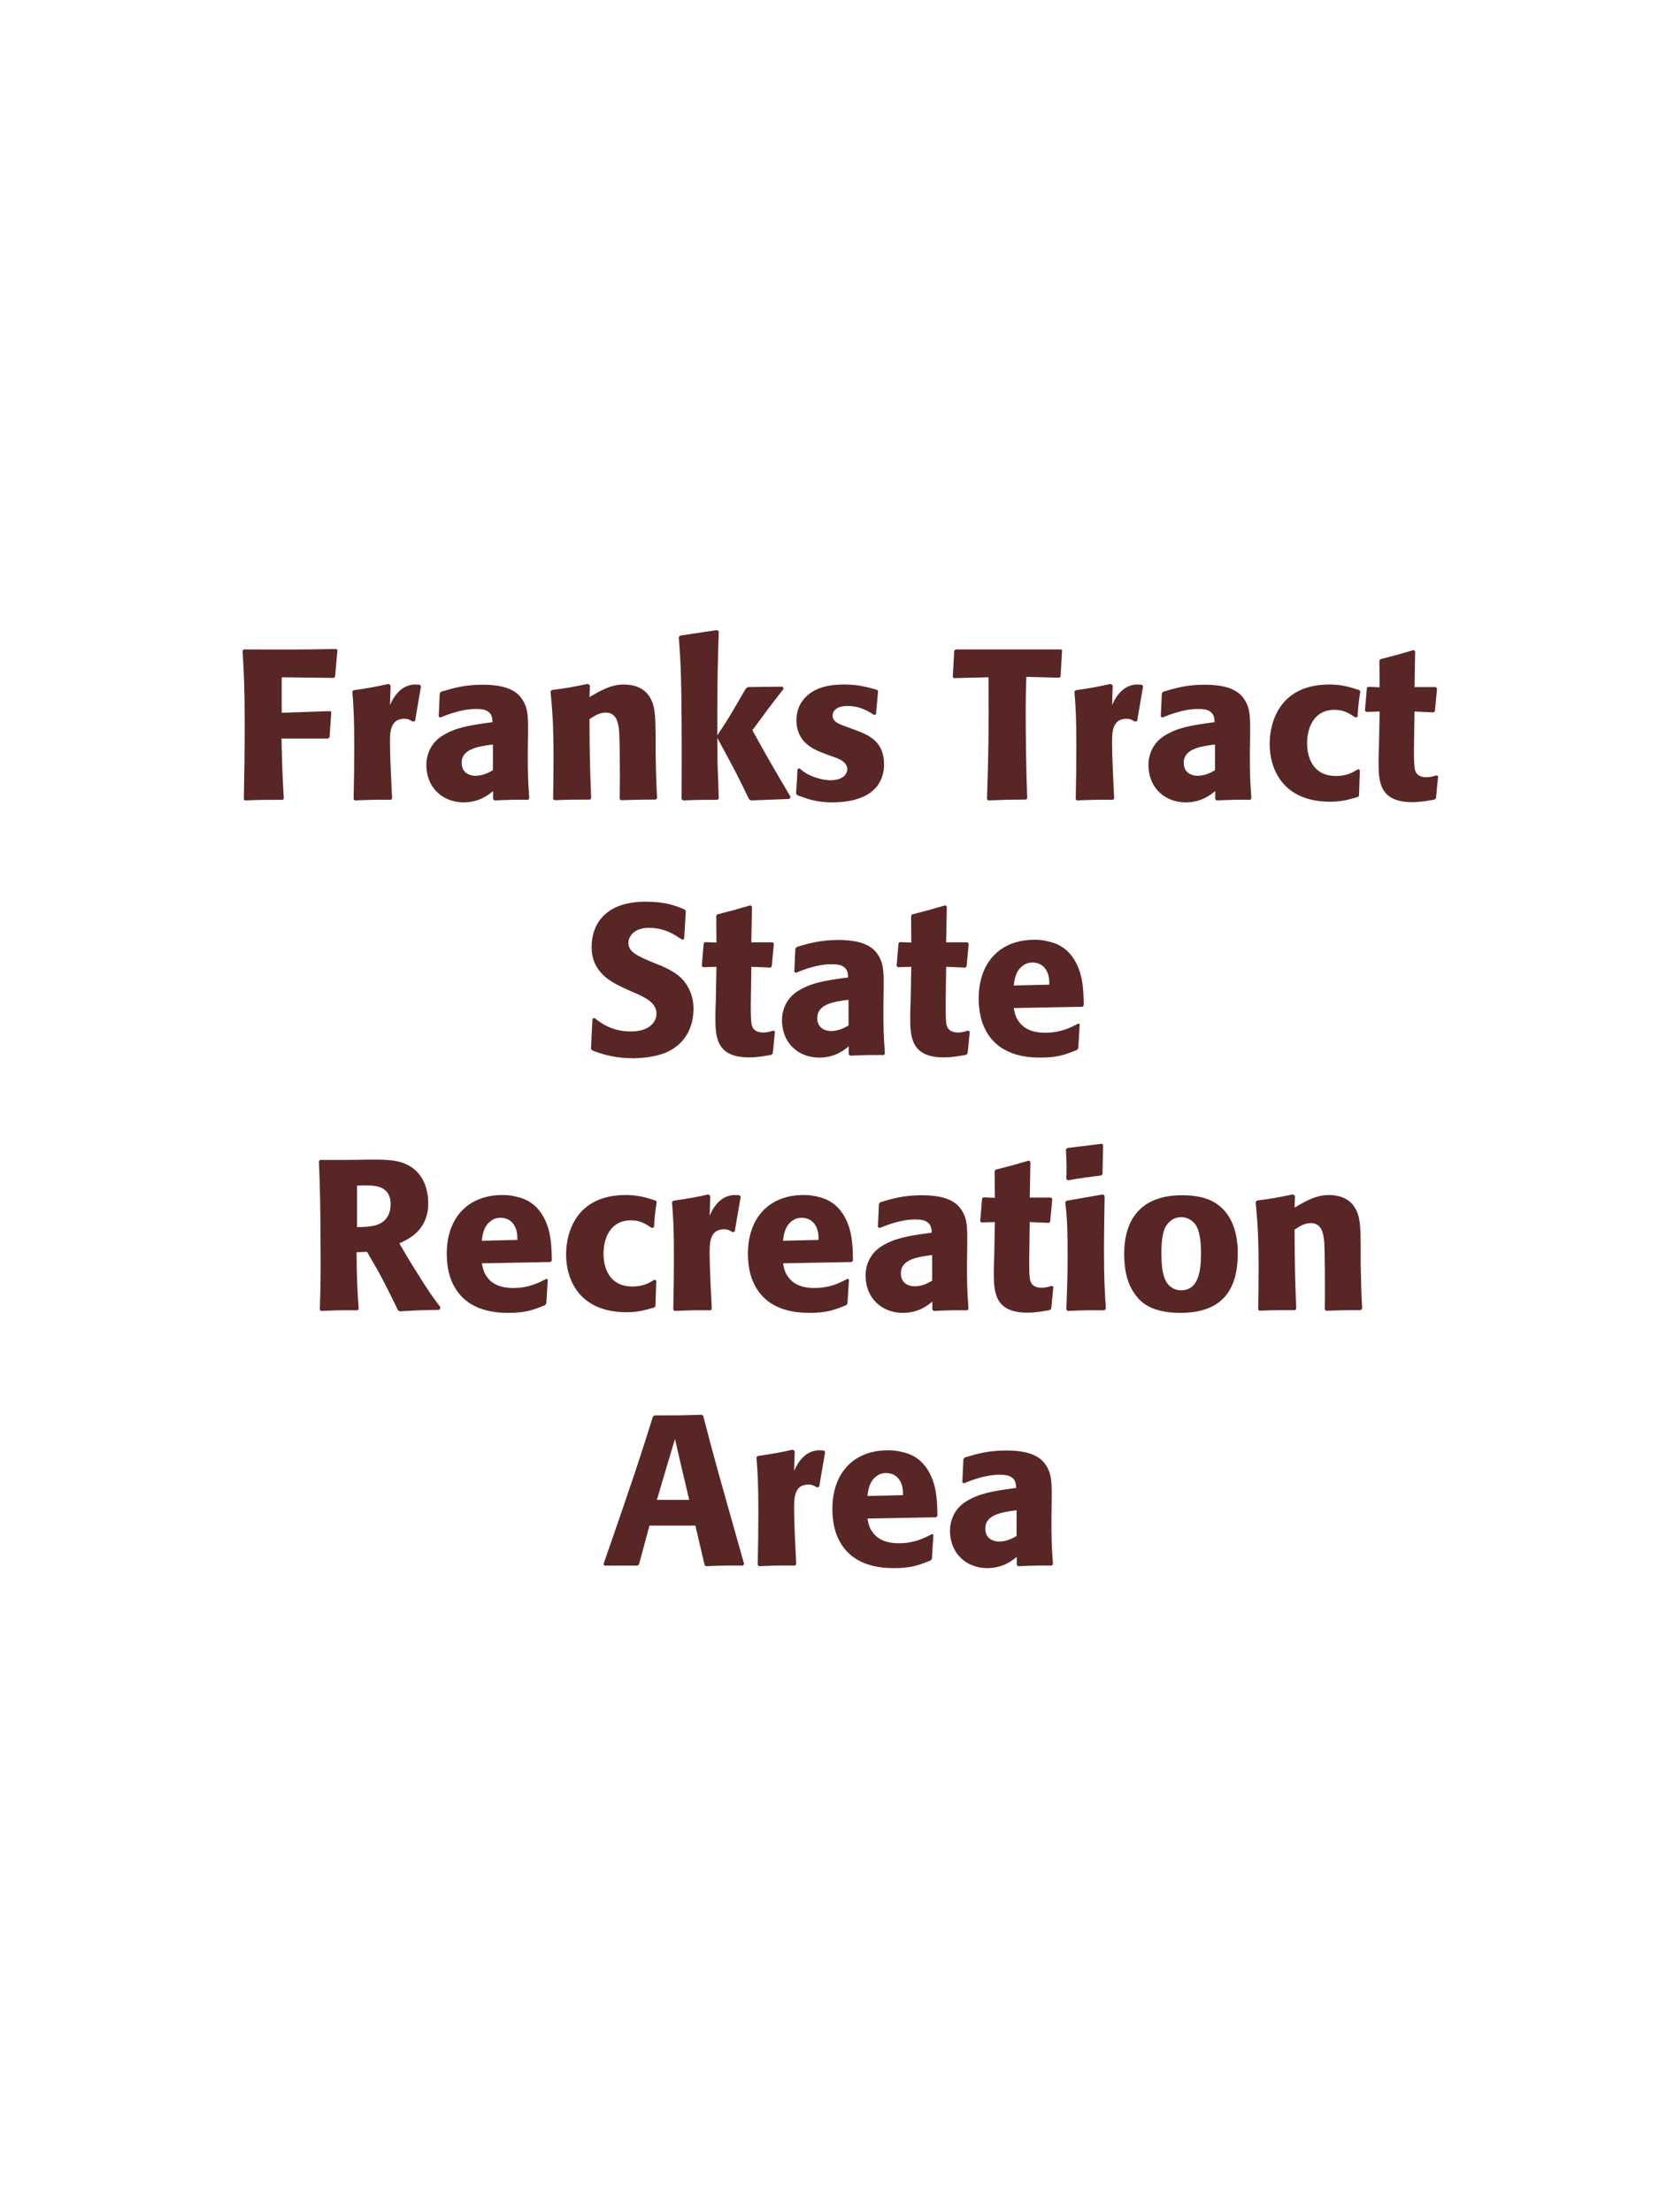 <?xml version="1.0" encoding="UTF-8"?>
<svg xmlns="http://www.w3.org/2000/svg" xmlns:xlink="http://www.w3.org/1999/xlink" width="975" height="1300" viewBox="0 0 975 1300">
<path fill-rule="nonzero" fill="rgb(34.902%, 14.902%, 14.902%)" fill-opacity="1" d="M 192.812 434 L 193.688 433.25 L 194.688 418.625 L 194.062 417.875 L 165.562 418.875 L 165.562 398 L 196.188 398.375 L 196.938 397.5 L 198.312 382 L 197.562 381.375 C 176.938 381.75 170.312 381.75 143.312 381.625 L 142.562 382.375 C 143.312 394.625 143.812 404.5 143.812 426.625 C 143.812 441 143.562 455.375 143.312 469.75 L 143.938 470.375 C 153.062 470 155.188 470 166.188 470 L 166.812 469.25 C 165.938 454.875 165.812 450.5 165.438 434 Z M 243.938 423.625 L 247.438 403.25 L 246.688 402.375 C 245.812 402.375 244.938 402.25 244.062 402.25 C 238.938 402.25 233.188 405.125 229.188 414.375 L 229.562 402.875 L 228.562 401.875 C 219.312 403.875 216.938 404.25 207.812 405.625 L 207.062 406.375 C 207.812 415.75 208.188 421.375 208.188 438.75 C 208.188 449 208.062 459.25 207.812 469.625 L 208.562 470.375 C 217.812 470 219.812 469.875 229.812 470 L 230.438 469.125 C 229.938 459 229.188 444.875 229.188 436.25 C 229.188 430.625 229.188 422.375 237.688 422.375 C 239.812 422.375 241.062 423.125 242.812 424.125 Z M 310.312 432.75 C 310.438 421.5 310.438 416.625 307.188 411.375 C 304.688 407.375 299.688 402.375 283.688 402.375 C 272.938 402.375 266.312 404.375 259.188 406.5 L 258.438 407.5 L 257.812 421.125 L 258.812 421.625 C 263.188 419.875 271.312 416.625 279.688 416.625 C 284.312 416.625 286.188 417.375 287.812 419 C 289.062 420.25 289.438 422.5 289.438 424.375 C 274.438 426.375 267.438 427.75 259.938 432.375 C 252.938 436.75 250.562 443.875 250.562 449.5 C 250.562 462.875 260.188 471.5 272.438 471.5 C 281.812 471.5 287.188 467 289.812 464.875 L 289.812 469.5 L 290.562 470.375 C 299.562 470 302.312 469.875 310.438 470 L 311.062 469.125 C 310.188 456.875 310.188 453.75 310.188 442 L 310.312 432.75 M 289.688 452.625 C 287.062 454.125 283.688 455.875 279.562 455.875 C 275.062 455.875 271.312 453.5 271.312 448.25 C 271.312 440 281.188 438.625 289.688 437.5 Z M 386.188 469.125 C 385.562 458.125 385.562 454.625 385.312 442.375 L 385.312 432.625 C 385.188 420.625 385.062 414.875 381.938 409.75 C 378.062 403.25 370.938 402.25 366.438 402.25 C 358.812 402.25 352.188 406.25 346.438 409.625 L 346.688 402.75 L 345.438 401.875 C 335.812 403.875 333.688 404.25 324.312 405.5 L 323.562 406.375 C 324.562 417.25 325.312 425.125 325.312 445.5 C 325.312 453.5 325.188 461.5 325.062 469.5 L 325.812 470.25 C 334.812 469.875 336.688 469.875 346.688 469.875 L 347.438 469.125 C 346.688 449.875 346.562 445 346.438 422.625 C 349.062 420.875 352.062 418.75 356.062 418.75 C 362.938 418.75 363.562 426.125 363.938 430.625 C 364.188 434.75 364.312 451.875 364.312 456.625 C 364.312 460.875 364.188 465.25 364.188 469.5 L 364.938 470.25 C 373.188 470 375.312 469.875 385.312 469.875 Z M 464.688 468.375 C 452.938 448.5 451.688 446.25 442.188 429.125 C 450.812 417.375 451.688 416.125 460.562 404.75 L 459.938 403.5 L 439.562 403.75 L 438.312 404.625 C 428.562 421.5 427.312 423.5 421.562 432.125 L 421.562 418.25 C 421.688 394.875 421.812 389.875 422.438 371 L 421.438 370.25 L 399.688 373.5 L 398.938 374.375 C 399.812 386.5 400.188 392.375 400.438 408.75 C 400.688 429 400.688 449.25 400.562 469.5 L 401.438 470.375 C 409.812 470 412.188 470 421.688 470 L 422.438 469.125 L 421.688 448 L 421.562 433.625 C 432.438 453.625 433.812 456.375 440.188 469.625 L 441.312 470.375 L 463.812 469.5 Z M 496.938 426.875 C 492.688 425.375 489.312 424 489.312 420.5 C 489.312 419 490.312 414.875 498.062 414.875 C 505.688 414.875 510.562 418.125 513.688 420.125 L 514.812 419.75 L 516.062 406.125 L 515.438 405.375 C 509.562 403.75 504.438 402.25 496.312 402.25 C 490.188 402.25 477.938 402.75 471.438 412.125 C 469.812 414.375 468.062 418.125 468.062 423.125 C 468.062 436.5 478.438 440.5 484.312 442.75 L 489.062 444.5 C 492.438 445.625 497.938 447.5 497.938 452 C 497.938 455.125 495.062 458.5 488.062 458.5 C 484.562 458.5 479.438 457.375 474.812 455 C 472.688 453.875 471.688 453 469.812 451.5 L 468.688 452 C 468.438 458.5 468.312 459.875 467.812 466.125 L 468.438 467.25 C 474.562 469.5 479.812 471.5 488.938 471.5 C 498.438 471.5 517.188 469.75 519.438 451.875 C 519.562 450.875 519.562 450 519.562 449.125 C 519.562 435.375 509.938 431.75 503.062 429.125 Z M 622.562 398.25 L 623.312 397.625 L 624.188 382 L 623.562 381.625 L 561.688 381.625 L 560.812 382.375 L 559.938 397.75 L 560.562 398.5 L 580.938 398 C 581.062 430.75 581.062 438.625 580.062 469.625 L 580.812 470.375 C 590.062 470 592.562 469.875 602.938 469.875 L 603.688 469.125 C 603.062 451.625 602.812 434.125 602.812 416.5 C 602.812 409.625 602.938 405.75 603.188 397.75 Z M 668.312 423.625 L 671.812 403.25 L 671.062 402.375 C 670.188 402.375 669.312 402.25 668.438 402.25 C 663.312 402.25 657.562 405.125 653.562 414.375 L 653.938 402.875 L 652.938 401.875 C 643.688 403.875 641.312 404.25 632.188 405.625 L 631.438 406.375 C 632.188 415.75 632.562 421.375 632.562 438.75 C 632.562 449 632.438 459.25 632.188 469.625 L 632.938 470.375 C 642.188 470 644.188 469.875 654.188 470 L 654.812 469.125 C 654.312 459 653.562 444.875 653.562 436.25 C 653.562 430.625 653.562 422.375 662.062 422.375 C 664.188 422.375 665.438 423.125 667.188 424.125 Z M 734.688 432.75 C 734.812 421.5 734.812 416.625 731.562 411.375 C 729.062 407.375 724.062 402.375 708.062 402.375 C 697.312 402.375 690.688 404.375 683.562 406.5 L 682.812 407.5 L 682.188 421.125 L 683.188 421.625 C 687.562 419.875 695.688 416.625 704.062 416.625 C 708.688 416.625 710.562 417.375 712.188 419 C 713.438 420.25 713.812 422.5 713.812 424.375 C 698.812 426.375 691.812 427.75 684.312 432.375 C 677.312 436.75 674.938 443.875 674.938 449.5 C 674.938 462.875 684.562 471.5 696.812 471.5 C 706.188 471.5 711.562 467 714.188 464.875 L 714.188 469.5 L 714.938 470.375 C 723.938 470 726.688 469.875 734.812 470 L 735.438 469.125 C 734.562 456.875 734.562 453.75 734.562 442 L 734.688 432.75 M 714.062 452.625 C 711.438 454.125 708.062 455.875 703.938 455.875 C 699.438 455.875 695.688 453.5 695.688 448.25 C 695.688 440 705.562 438.625 714.062 437.5 Z M 798.188 452 C 794.812 454 791.562 456 785.188 456 C 771.062 456 768.188 444.25 768.188 436.75 C 768.188 427.625 772.188 417.125 784.312 417.125 C 789.812 417.125 792.812 419.125 796.562 421.625 L 797.812 421.25 C 798.312 414.625 798.438 412.875 799.438 406.25 L 798.812 405.5 C 793.312 403.75 788.562 402.25 781.312 402.25 C 751.938 402.25 746.188 424.5 746.188 437.25 C 746.188 451.625 753.688 471.125 781.812 471.125 C 788.438 471.125 792.688 469.875 797.938 468.375 L 798.688 467.625 L 799.188 452.625 Z M 844.188 455.625 C 842.062 456.25 840.562 456.75 838.438 456.75 C 832.062 456.75 831.562 452.75 831.312 450.875 C 830.938 447.625 830.938 440.75 831.062 435.75 L 831.312 418.125 L 842.562 418.625 L 843.312 417.875 L 844.562 404.5 L 843.812 403.75 L 831.312 403.75 L 831.688 382.75 L 830.812 382 C 822.312 384.5 820.062 385.125 811.188 387.375 L 810.688 388.25 L 810.812 403.875 L 804.062 403.625 L 803.312 404.25 L 802.188 417.625 L 802.938 418.375 L 810.812 418.125 L 810.438 438 C 810.312 441.125 810.188 444.25 810.188 447.5 C 810.188 459 810.438 471.375 829.938 471.375 C 834.812 471.375 838.688 470.625 843.062 469.875 L 843.938 469 L 845.188 456.125 Z M 845.938 470 "/>
<path fill-rule="nonzero" fill="rgb(34.902%, 14.902%, 14.902%)" fill-opacity="1" d="M 385.312 566.25 C 374.812 561.875 369.312 559.625 369.312 554 C 369.312 550.125 372.938 545.25 381.188 545.25 C 390.688 545.25 396.312 549.125 400.938 552.25 L 402.062 551.75 L 403.062 535.375 L 402.438 534.5 C 397.062 532.25 391.438 529.875 379.312 529.875 C 355.812 529.875 347.688 543.125 347.688 556.5 C 347.688 571.625 359.438 577.125 366.438 580.5 L 370.562 582.375 C 379.188 586 385.812 589.125 385.812 595.75 C 385.812 600.5 381.688 606.125 370.812 606.125 C 359.438 606.125 353.062 601.125 349.438 598.25 L 348.188 598.625 L 347.312 616.25 L 348.062 617.25 C 349.438 617.75 350.812 618.375 352.188 618.75 C 355.062 619.75 362.438 621.875 371.812 621.875 C 375.562 621.875 385.062 621.5 392.562 618 C 403.062 612.875 407.562 603.375 407.562 592.75 C 407.562 585.625 404.812 578 398.188 572.875 C 394.812 570.375 391.562 568.875 388.562 567.5 Z M 454.438 605.625 C 452.312 606.25 450.812 606.75 448.688 606.75 C 442.312 606.75 441.812 602.75 441.562 600.875 C 441.188 597.625 441.188 590.75 441.312 585.75 L 441.562 568.125 L 452.812 568.625 L 453.562 567.875 L 454.812 554.5 L 454.062 553.75 L 441.562 553.75 L 441.938 532.75 L 441.062 532 C 432.562 534.5 430.312 535.125 421.438 537.375 L 420.938 538.25 L 421.062 553.875 L 414.312 553.625 L 413.562 554.25 L 412.438 567.625 L 413.188 568.375 L 421.062 568.125 L 420.688 588 C 420.562 591.125 420.438 594.25 420.438 597.5 C 420.438 609 420.688 621.375 440.188 621.375 C 445.062 621.375 448.938 620.625 453.312 619.875 L 454.188 619 L 455.438 606.125 Z M 519.312 582.75 C 519.438 571.5 519.438 566.625 516.188 561.375 C 513.688 557.375 508.688 552.375 492.688 552.375 C 481.938 552.375 475.312 554.375 468.188 556.5 L 467.438 557.5 L 466.812 571.125 L 467.812 571.625 C 472.188 569.875 480.312 566.625 488.688 566.625 C 493.312 566.625 495.188 567.375 496.812 569 C 498.062 570.25 498.438 572.5 498.438 574.375 C 483.438 576.375 476.438 577.75 468.938 582.375 C 461.938 586.75 459.562 593.875 459.562 599.5 C 459.562 612.875 469.188 621.5 481.438 621.5 C 490.812 621.5 496.188 617 498.812 614.875 L 498.812 619.5 L 499.562 620.375 C 508.562 620 511.312 619.875 519.438 620 L 520.062 619.125 C 519.188 606.875 519.188 603.75 519.188 592 L 519.312 582.75 M 498.688 602.625 C 496.062 604.125 492.688 605.875 488.562 605.875 C 484.062 605.875 480.312 603.5 480.312 598.25 C 480.312 590 490.188 588.625 498.688 587.5 Z M 568.938 605.625 C 566.812 606.25 565.312 606.75 563.188 606.75 C 556.812 606.75 556.312 602.75 556.062 600.875 C 555.688 597.625 555.688 590.75 555.812 585.75 L 556.062 568.125 L 567.312 568.625 L 568.062 567.875 L 569.312 554.5 L 568.562 553.75 L 556.062 553.75 L 556.438 532.75 L 555.562 532 C 547.062 534.5 544.812 535.125 535.938 537.375 L 535.438 538.25 L 535.562 553.875 L 528.812 553.625 L 528.062 554.25 L 526.938 567.625 L 527.688 568.375 L 535.562 568.125 L 535.188 588 C 535.062 591.125 534.938 594.25 534.938 597.5 C 534.938 609 535.188 621.375 554.688 621.375 C 559.562 621.375 563.438 620.625 567.812 619.875 L 568.688 619 L 569.938 606.125 Z M 633.688 601.5 C 628.938 604 623.312 606.875 614.188 606.875 C 606.688 606.875 601.562 604.5 598.562 600 C 596.688 597.375 596.312 594.875 595.812 592.375 L 636.188 591.625 L 636.938 590.75 C 636.812 584.625 636.688 578.375 634.938 572.125 C 630.562 557.375 620.938 554.375 616.688 553.375 C 613.562 552.5 610.688 552.25 607.812 552.25 C 588.188 552.25 575.188 565.125 575.188 586.75 C 575.188 592.625 576.188 598.75 578.188 603.125 C 585.438 620 602.438 621.5 611.438 621.5 C 621.812 621.5 626.312 619.625 632.938 617 L 633.688 616 L 634.562 601.875 L 633.688 601.5 M 595.812 579.125 C 596.188 575.25 597.062 570 601.812 567 C 603.312 566 605.062 565.625 606.812 565.625 C 610.938 565.625 613.438 567.75 614.812 570 C 616.562 572.75 616.688 575.75 616.688 578.625 Z M 640.938 620 "/>
<path fill-rule="nonzero" fill="rgb(34.902%, 14.902%, 14.902%)" fill-opacity="1" d="M 215.688 735.625 C 224.062 749.875 225.938 753.625 233.938 770 L 234.938 770.625 C 238.812 770.375 242.562 770.125 246.438 770 C 250.312 769.875 254.312 769.75 258.188 769.75 L 258.938 768.25 C 254.188 762.125 252.812 760.25 243.812 745.875 C 239.812 739.5 237.812 736.125 234.688 730.625 C 240.312 728.125 251.688 722.875 251.688 707 C 251.688 701.5 250.188 690.125 239.938 684.75 C 233.438 681.375 226.688 681.25 212.062 681.5 L 203.312 681.625 L 188.062 681.625 L 187.438 682.375 C 187.938 695 188.438 708 188.438 742 C 188.438 753.625 188.312 759.25 187.938 769.625 L 188.688 770.375 C 197.812 770 199.812 769.875 210.062 770 L 210.812 769.25 C 209.812 754.75 209.688 750.75 209.562 735.875 L 215.688 735.625 M 209.812 696.75 C 211.562 696.625 213.312 696.625 215.062 696.625 C 219.938 696.625 229.562 696.625 229.562 707.625 C 229.562 711.125 228.688 715.75 224.062 718.625 C 220.562 720.75 216.062 721 209.812 721.125 Z M 321.062 751.5 C 316.312 754 310.688 756.875 301.562 756.875 C 294.062 756.875 288.938 754.5 285.938 750 C 284.062 747.375 283.688 744.875 283.188 742.375 L 323.562 741.625 L 324.312 740.75 C 324.188 734.625 324.062 728.375 322.312 722.125 C 317.938 707.375 308.312 704.375 304.062 703.375 C 300.938 702.5 298.062 702.25 295.188 702.25 C 275.562 702.25 262.562 715.125 262.562 736.75 C 262.562 742.625 263.562 748.75 265.562 753.125 C 272.812 770 289.812 771.5 298.812 771.5 C 309.188 771.5 313.688 769.625 320.312 767 L 321.062 766 L 321.938 751.875 L 321.062 751.5 M 283.188 729.125 C 283.562 725.25 284.438 720 289.188 717 C 290.688 716 292.438 715.625 294.188 715.625 C 298.312 715.625 300.812 717.75 302.188 720 C 303.938 722.75 304.062 725.75 304.062 728.625 Z M 384.688 752 C 381.312 754 378.062 756 371.688 756 C 357.562 756 354.688 744.25 354.688 736.75 C 354.688 727.625 358.688 717.125 370.812 717.125 C 376.312 717.125 379.312 719.125 383.062 721.625 L 384.312 721.25 C 384.812 714.625 384.938 712.875 385.938 706.25 L 385.312 705.5 C 379.812 703.75 375.062 702.25 367.812 702.25 C 338.438 702.25 332.688 724.5 332.688 737.25 C 332.688 751.625 340.188 771.125 368.312 771.125 C 374.938 771.125 379.188 769.875 384.438 768.375 L 385.188 767.625 L 385.688 752.625 Z M 431.812 723.625 L 435.312 703.25 L 434.562 702.375 C 433.688 702.375 432.812 702.25 431.938 702.25 C 426.812 702.25 421.062 705.125 417.062 714.375 L 417.438 702.875 L 416.438 701.875 C 407.188 703.875 404.812 704.25 395.688 705.625 L 394.938 706.375 C 395.688 715.75 396.062 721.375 396.062 738.75 C 396.062 749 395.938 759.25 395.688 769.625 L 396.438 770.375 C 405.688 770 407.688 769.875 417.688 770 L 418.312 769.125 C 417.812 759 417.062 744.875 417.062 736.25 C 417.062 730.625 417.062 722.375 425.562 722.375 C 427.688 722.375 428.938 723.125 430.688 724.125 Z M 498.062 751.5 C 493.312 754 487.688 756.875 478.562 756.875 C 471.062 756.875 465.938 754.5 462.938 750 C 461.062 747.375 460.688 744.875 460.188 742.375 L 500.562 741.625 L 501.312 740.75 C 501.188 734.625 501.062 728.375 499.312 722.125 C 494.938 707.375 485.312 704.375 481.062 703.375 C 477.938 702.5 475.062 702.25 472.188 702.25 C 452.562 702.25 439.562 715.125 439.562 736.75 C 439.562 742.625 440.562 748.75 442.562 753.125 C 449.812 770 466.812 771.5 475.812 771.5 C 486.188 771.5 490.688 769.625 497.312 767 L 498.062 766 L 498.938 751.875 L 498.062 751.5 M 460.188 729.125 C 460.562 725.25 461.438 720 466.188 717 C 467.688 716 469.438 715.625 471.188 715.625 C 475.312 715.625 477.812 717.75 479.188 720 C 480.938 722.75 481.062 725.75 481.062 728.625 Z M 568.438 732.75 C 568.562 721.5 568.562 716.625 565.312 711.375 C 562.812 707.375 557.812 702.375 541.812 702.375 C 531.062 702.375 524.438 704.375 517.312 706.5 L 516.562 707.5 L 515.938 721.125 L 516.938 721.625 C 521.312 719.875 529.438 716.625 537.812 716.625 C 542.438 716.625 544.312 717.375 545.938 719 C 547.188 720.25 547.562 722.5 547.562 724.375 C 532.562 726.375 525.562 727.75 518.062 732.375 C 511.062 736.75 508.688 743.875 508.688 749.5 C 508.688 762.875 518.312 771.5 530.562 771.5 C 539.938 771.5 545.312 767 547.938 764.875 L 547.938 769.5 L 548.688 770.375 C 557.688 770 560.438 769.875 568.562 770 L 569.188 769.125 C 568.312 756.875 568.312 753.75 568.312 742 L 568.438 732.75 M 547.812 752.625 C 545.188 754.125 541.812 755.875 537.688 755.875 C 533.188 755.875 529.438 753.5 529.438 748.25 C 529.438 740 539.312 738.625 547.812 737.5 Z M 618.062 755.625 C 615.938 756.25 614.438 756.75 612.312 756.75 C 605.938 756.75 605.438 752.75 605.188 750.875 C 604.812 747.625 604.812 740.75 604.938 735.75 L 605.188 718.125 L 616.438 718.625 L 617.188 717.875 L 618.438 704.5 L 617.688 703.75 L 605.188 703.75 L 605.562 682.75 L 604.688 682 C 596.188 684.5 593.938 685.125 585.062 687.375 L 584.562 688.25 L 584.688 703.875 L 577.938 703.625 L 577.188 704.25 L 576.062 717.625 L 576.812 718.375 L 584.688 718.125 L 584.312 738 C 584.188 741.125 584.062 744.25 584.062 747.5 C 584.062 759 584.312 771.375 603.812 771.375 C 608.688 771.375 612.562 770.625 616.938 769.875 L 617.812 769 L 619.062 756.125 Z M 649.938 769.125 C 649.312 759.5 648.812 752.125 648.812 734.875 C 648.812 724.25 649.062 713.5 649.188 702.875 L 648.312 701.875 L 626.812 705.625 L 626.062 706.375 C 627.062 715.875 627.438 720.25 627.438 738 C 627.438 751.625 627.062 759.25 626.688 769.5 L 627.438 770.375 C 636.438 770 638.938 769.875 649.062 770 L 649.938 769.125 M 647.938 689.875 L 648.312 672.875 L 647.562 672.125 L 627.188 674.625 L 626.438 675.5 C 626.688 680 626.812 682.625 626.812 685.625 C 626.812 688 626.812 690.5 626.688 692.875 L 627.562 693.625 C 636.062 692.125 638.438 691.875 647.312 690.75 Z M 727.438 736.75 C 727.438 731.875 727.438 711.625 709.938 704.75 C 704.438 702.625 697.938 702.375 694.688 702.375 C 672.938 702.375 660.688 714 660.688 737 C 660.688 745 661.938 753.125 666.562 759.875 C 669.812 764.75 675.938 771.5 693.812 771.5 C 720.312 771.5 727.438 755.5 727.438 736.75 M 705.812 736.625 C 705.812 746.875 704.438 758.25 694.062 758.25 C 690.812 758.25 688.562 756.75 687.062 755.375 C 684.938 753.25 682.562 749 682.562 736.875 C 682.562 733.25 682.562 725.25 685.062 720.875 C 686.938 717.5 690.188 715.25 694.188 715.25 C 697.688 715.25 700.562 717.125 702.188 719.125 C 705.188 722.75 705.812 729.875 705.812 736.625 Z M 800.562 769.125 C 799.938 758.125 799.938 754.625 799.688 742.375 L 799.688 732.625 C 799.562 720.625 799.438 714.875 796.312 709.75 C 792.438 703.25 785.312 702.25 780.812 702.25 C 773.188 702.25 766.562 706.25 760.812 709.625 L 761.062 702.75 L 759.812 701.875 C 750.188 703.875 748.062 704.25 738.688 705.5 L 737.938 706.375 C 738.938 717.25 739.688 725.125 739.688 745.5 C 739.688 753.5 739.562 761.5 739.438 769.5 L 740.188 770.25 C 749.188 769.875 751.062 769.875 761.062 769.875 L 761.812 769.125 C 761.062 749.875 760.938 745 760.812 722.625 C 763.438 720.875 766.438 718.75 770.438 718.75 C 777.312 718.75 777.938 726.125 778.312 730.625 C 778.562 734.75 778.688 751.875 778.688 756.625 C 778.688 760.875 778.562 765.25 778.562 769.5 L 779.312 770.25 C 787.562 770 789.688 769.875 799.688 769.875 Z M 807.312 770 "/>
<path fill-rule="nonzero" fill="rgb(34.902%, 14.902%, 14.902%)" fill-opacity="1" d="M 412.438 831.375 C 400.438 831.75 397.938 831.75 384.562 831.75 L 383.688 832.5 C 377.062 853.75 373.062 866.375 354.688 919.125 L 355.188 920 L 374.688 920 L 375.562 919.25 L 381.688 896.5 L 408.688 896.5 L 414.062 919.625 L 414.938 920.375 C 424.062 920 426.562 919.875 436.688 920 L 437.312 919 C 422.188 865.5 420.438 859.625 413.312 832.125 L 412.438 831.375 M 386.062 881.375 L 392.312 860.25 L 396.688 845.625 L 400.438 861.875 L 405.062 881.375 Z M 481.438 873.625 L 484.938 853.25 L 484.188 852.375 C 483.312 852.375 482.438 852.25 481.562 852.25 C 476.438 852.25 470.688 855.125 466.688 864.375 L 467.062 852.875 L 466.062 851.875 C 456.812 853.875 454.438 854.25 445.312 855.625 L 444.562 856.375 C 445.312 865.75 445.688 871.375 445.688 888.75 C 445.688 899 445.562 909.25 445.312 919.625 L 446.062 920.375 C 455.312 920 457.312 919.875 467.312 920 L 467.938 919.125 C 467.438 909 466.688 894.875 466.688 886.25 C 466.688 880.625 466.688 872.375 475.188 872.375 C 477.312 872.375 478.562 873.125 480.312 874.125 Z M 547.688 901.5 C 542.938 904 537.312 906.875 528.188 906.875 C 520.688 906.875 515.562 904.5 512.562 900 C 510.688 897.375 510.312 894.875 509.812 892.375 L 550.188 891.625 L 550.938 890.75 C 550.812 884.625 550.688 878.375 548.938 872.125 C 544.562 857.375 534.938 854.375 530.688 853.375 C 527.562 852.5 524.688 852.25 521.812 852.25 C 502.188 852.25 489.188 865.125 489.188 886.75 C 489.188 892.625 490.188 898.75 492.188 903.125 C 499.438 920 516.438 921.5 525.438 921.5 C 535.812 921.5 540.312 919.625 546.938 917 L 547.688 916 L 548.562 901.875 L 547.688 901.5 M 509.812 879.125 C 510.188 875.25 511.062 870 515.812 867 C 517.312 866 519.062 865.625 520.812 865.625 C 524.938 865.625 527.438 867.75 528.812 870 C 530.562 872.75 530.688 875.75 530.688 878.625 Z M 618.062 882.75 C 618.188 871.5 618.188 866.625 614.938 861.375 C 612.438 857.375 607.438 852.375 591.438 852.375 C 580.688 852.375 574.062 854.375 566.938 856.5 L 566.188 857.5 L 565.562 871.125 L 566.562 871.625 C 570.938 869.875 579.062 866.625 587.438 866.625 C 592.062 866.625 593.938 867.375 595.562 869 C 596.812 870.25 597.188 872.5 597.188 874.375 C 582.188 876.375 575.188 877.75 567.688 882.375 C 560.688 886.75 558.312 893.875 558.312 899.5 C 558.312 912.875 567.938 921.5 580.188 921.5 C 589.562 921.5 594.938 917 597.562 914.875 L 597.562 919.5 L 598.312 920.375 C 607.312 920 610.062 919.875 618.188 920 L 618.812 919.125 C 617.938 906.875 617.938 903.75 617.938 892 L 618.062 882.75 M 597.438 902.625 C 594.812 904.125 591.438 905.875 587.312 905.875 C 582.812 905.875 579.062 903.5 579.062 898.25 C 579.062 890 588.938 888.625 597.438 887.5 Z M 625.188 920 "/>
</svg>
